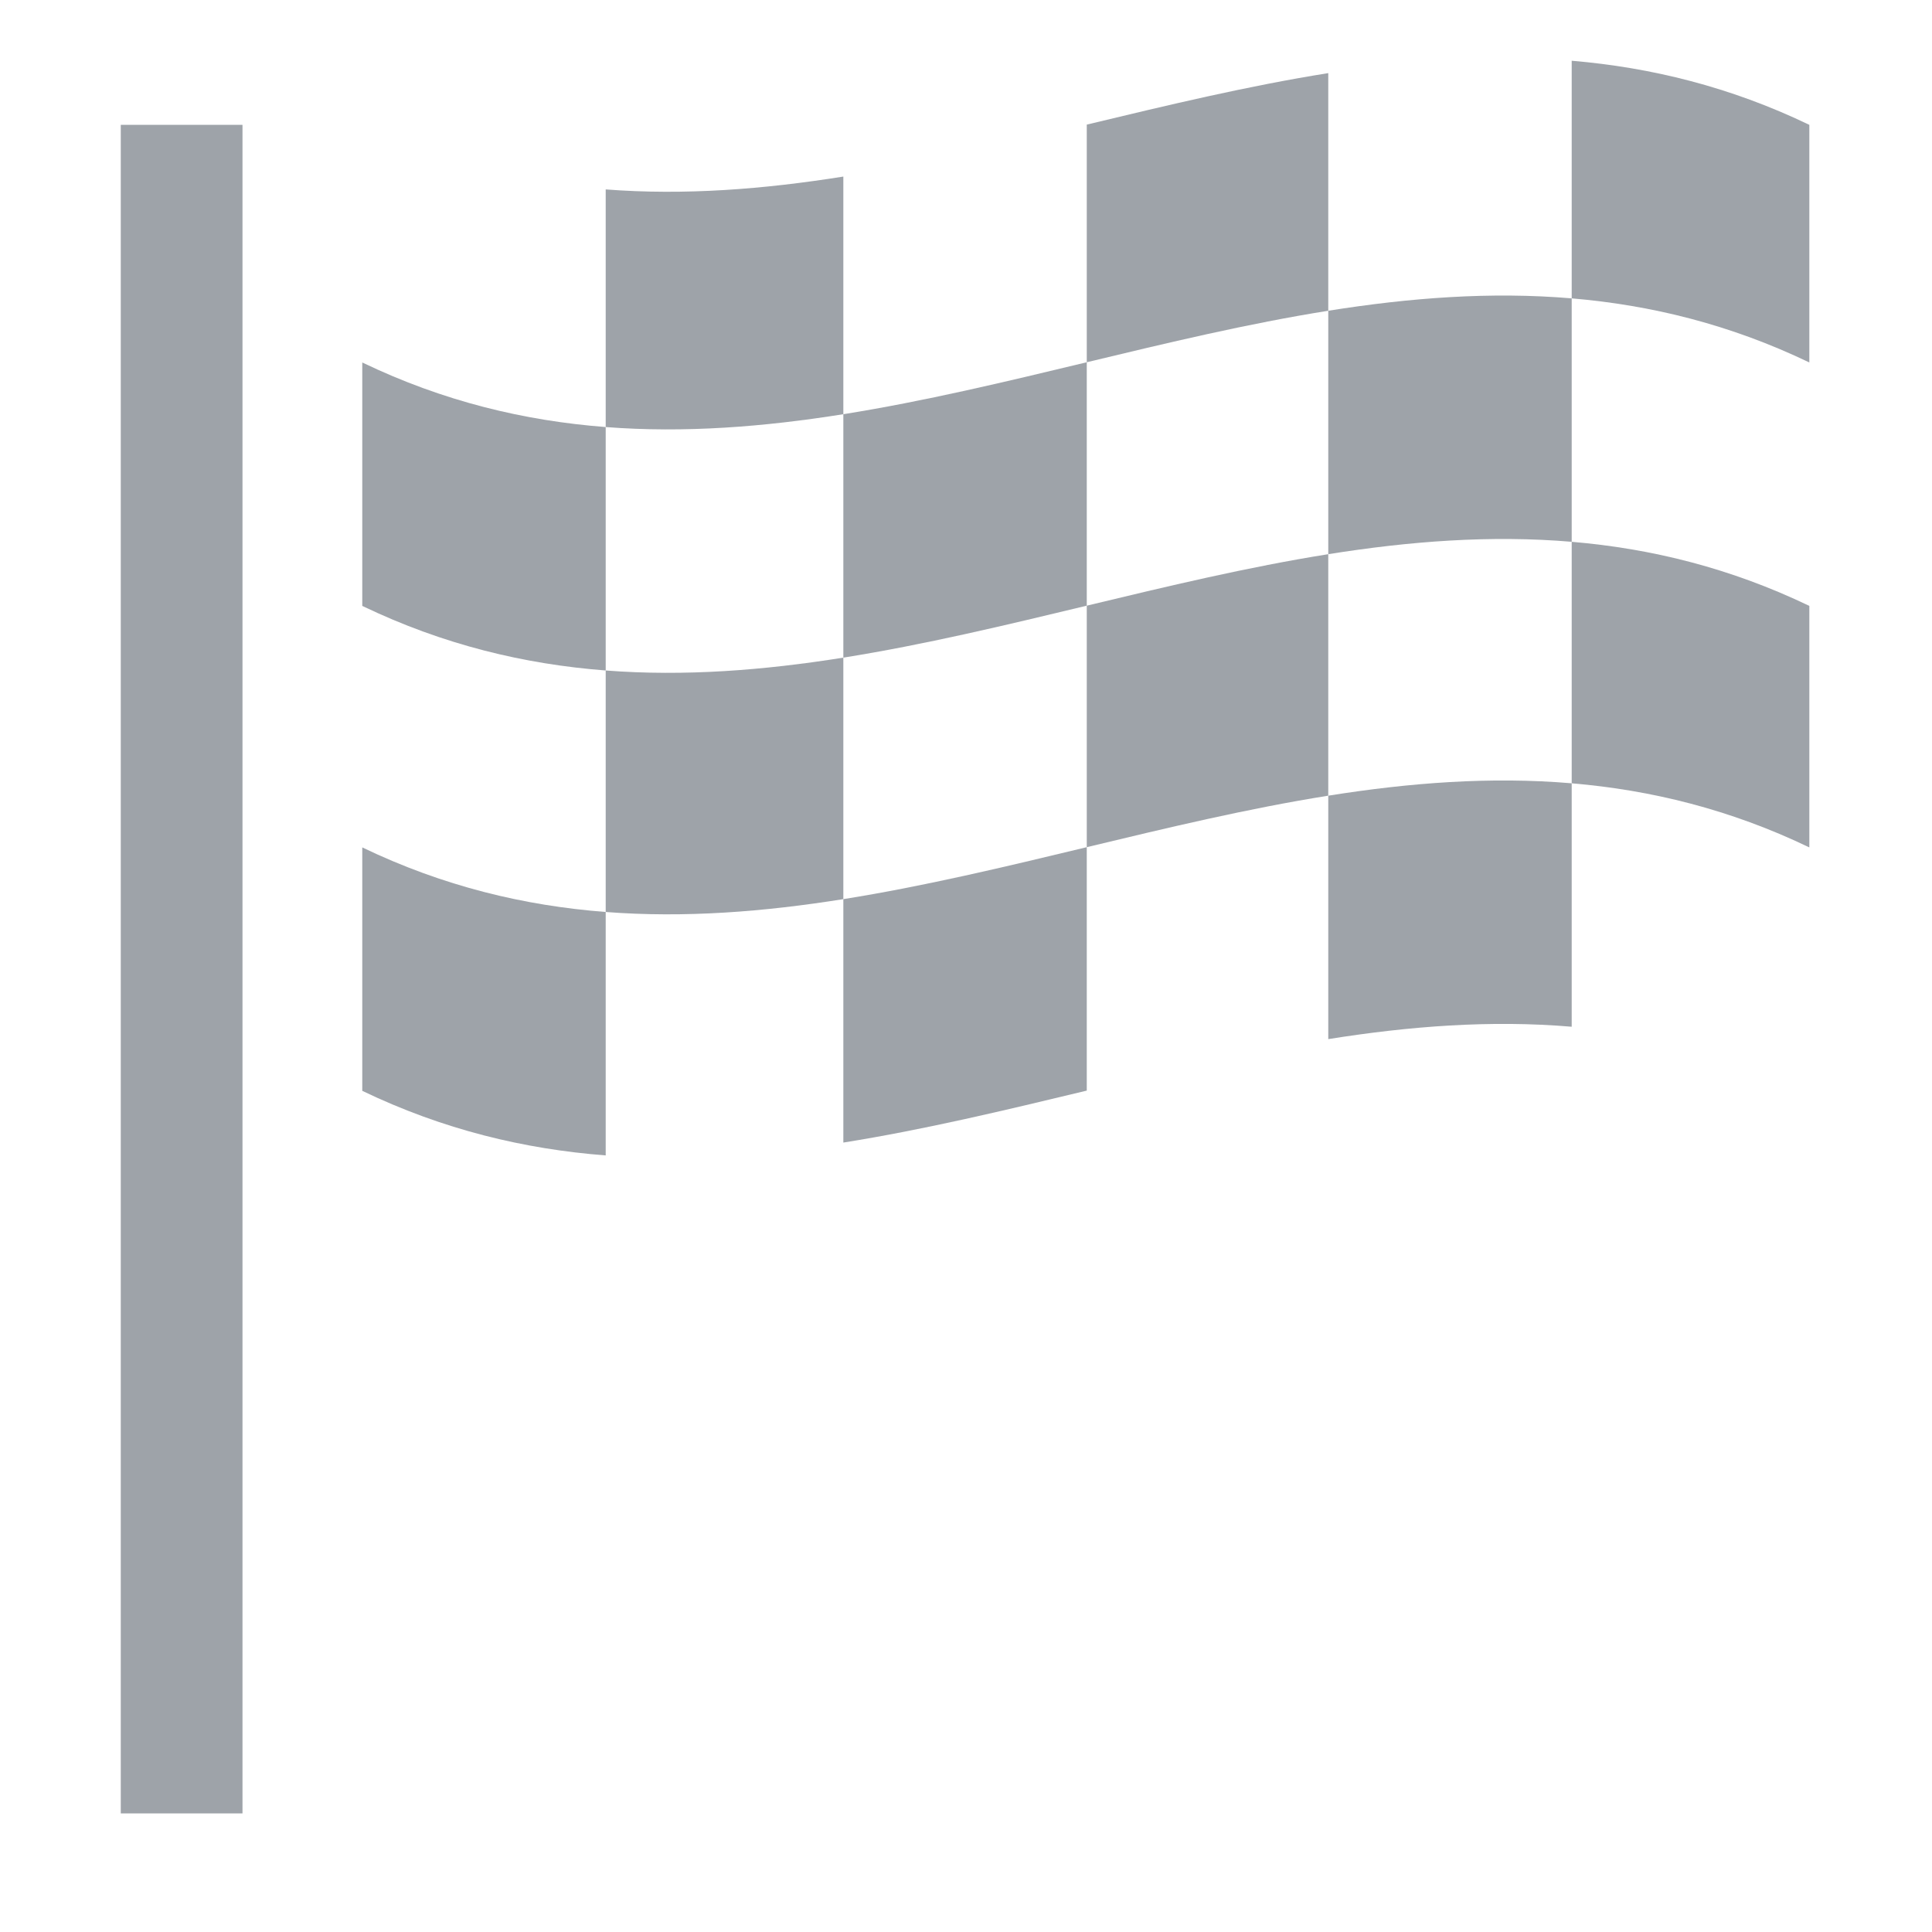 <?xml version="1.0" standalone="no"?><!DOCTYPE svg PUBLIC "-//W3C//DTD SVG 1.1//EN" "http://www.w3.org/Graphics/SVG/1.1/DTD/svg11.dtd"><svg t="1552928492024" class="icon" style="" viewBox="0 0 1024 1024" version="1.1" xmlns="http://www.w3.org/2000/svg" p-id="9376" xmlns:xlink="http://www.w3.org/1999/xlink" width="64" height="64"><defs><style type="text/css"></style></defs><path d="M64.011 66.168l64.512 0 0 894.976-64.512 0 0-894.976Z" p-id="9377" fill="#9EA3A9"></path><path d="M576.011 321.021c0-43.008 0-86.016 0-129.024-43.008 10.335-86.016 20.685-129.024 27.539 0 43.008 0 86.016 0 129.024C489.995 341.707 533.003 331.357 576.011 321.021z" p-id="9378" fill="#9EA3A9"></path><path d="M704.011 38.752c-42.667 6.799-85.333 17.039-128 27.293 0 41.984 0 83.968 0 125.952 42.667-10.253 85.333-20.493 128-27.293C704.011 122.72 704.011 80.736 704.011 38.752z" p-id="9379" fill="#9EA3A9"></path><path d="M446.987 93.584c-41.984 6.69-83.968 10.049-125.952 6.811 0 41.984 0 83.968 0 125.952 41.984 3.238 83.968-0.121 125.952-6.811C446.987 177.552 446.987 135.568 446.987 93.584z" p-id="9380" fill="#9EA3A9"></path><path d="M192.011 192.12c0 43.008 0 86.016 0 129.024 43.008 20.671 86.016 30.91 129.024 34.227 0-43.008 0-86.016 0-129.024C278.027 223.03 235.019 212.791 192.011 192.12z" p-id="9381" fill="#9EA3A9"></path><path d="M958.987 449.144c0-42.667 0-85.333 0-128-41.984-20.18-83.968-30.417-125.952-33.978 0 42.667 0 85.333 0 128C875.019 418.727 917.003 428.965 958.987 449.144z" p-id="9382" fill="#9EA3A9"></path><path d="M704.011 550.752c43.008-6.853 86.016-10.211 129.024-6.562 0-43.008 0-86.016 0-129.024-43.008-3.649-86.016-0.291-129.024 6.563C704.011 464.736 704.011 507.744 704.011 550.752z" p-id="9383" fill="#9EA3A9"></path><path d="M446.987 605.584c43.008-6.854 86.016-17.203 129.024-27.539 0-43.008 0-86.016 0-129.024-43.008 10.335-86.016 20.685-129.024 27.539C446.987 519.568 446.987 562.576 446.987 605.584z" p-id="9384" fill="#9EA3A9"></path><path d="M192.011 578.168c43.008 20.671 86.016 30.911 129.024 34.227 0-43.008 0-86.016 0-129.024-43.008-3.317-86.016-13.556-129.024-34.227C192.011 492.152 192.011 535.16 192.011 578.168z" p-id="9385" fill="#9EA3A9"></path><path d="M704.011 164.704c0 43.008 0 86.016 0 129.024 43.008-6.854 86.016-10.211 129.024-6.563 0-43.008 0-86.016 0-129.024C790.027 154.493 747.019 157.851 704.011 164.704z" p-id="9386" fill="#9EA3A9"></path><path d="M958.987 66.168c-41.984-20.18-83.968-30.417-125.952-33.978 0 41.984 0 83.968 0 125.952 41.984 3.561 83.968 13.799 125.952 33.978C958.987 150.136 958.987 108.152 958.987 66.168z" p-id="9387" fill="#9EA3A9"></path><path d="M576.011 321.021c0 42.667 0 85.333 0 128 42.667-10.253 85.333-20.493 128-27.293 0-42.667 0-85.333 0-128C661.344 300.528 618.678 310.768 576.011 321.021z" p-id="9388" fill="#9EA3A9"></path><path d="M321.035 355.371c0 42.667 0 85.333 0 128 41.984 3.238 83.968-0.121 125.952-6.811 0-42.667 0-85.333 0-128C405.003 355.25 363.019 358.609 321.035 355.371z" p-id="9389" fill="#9EA3A9"></path></svg>